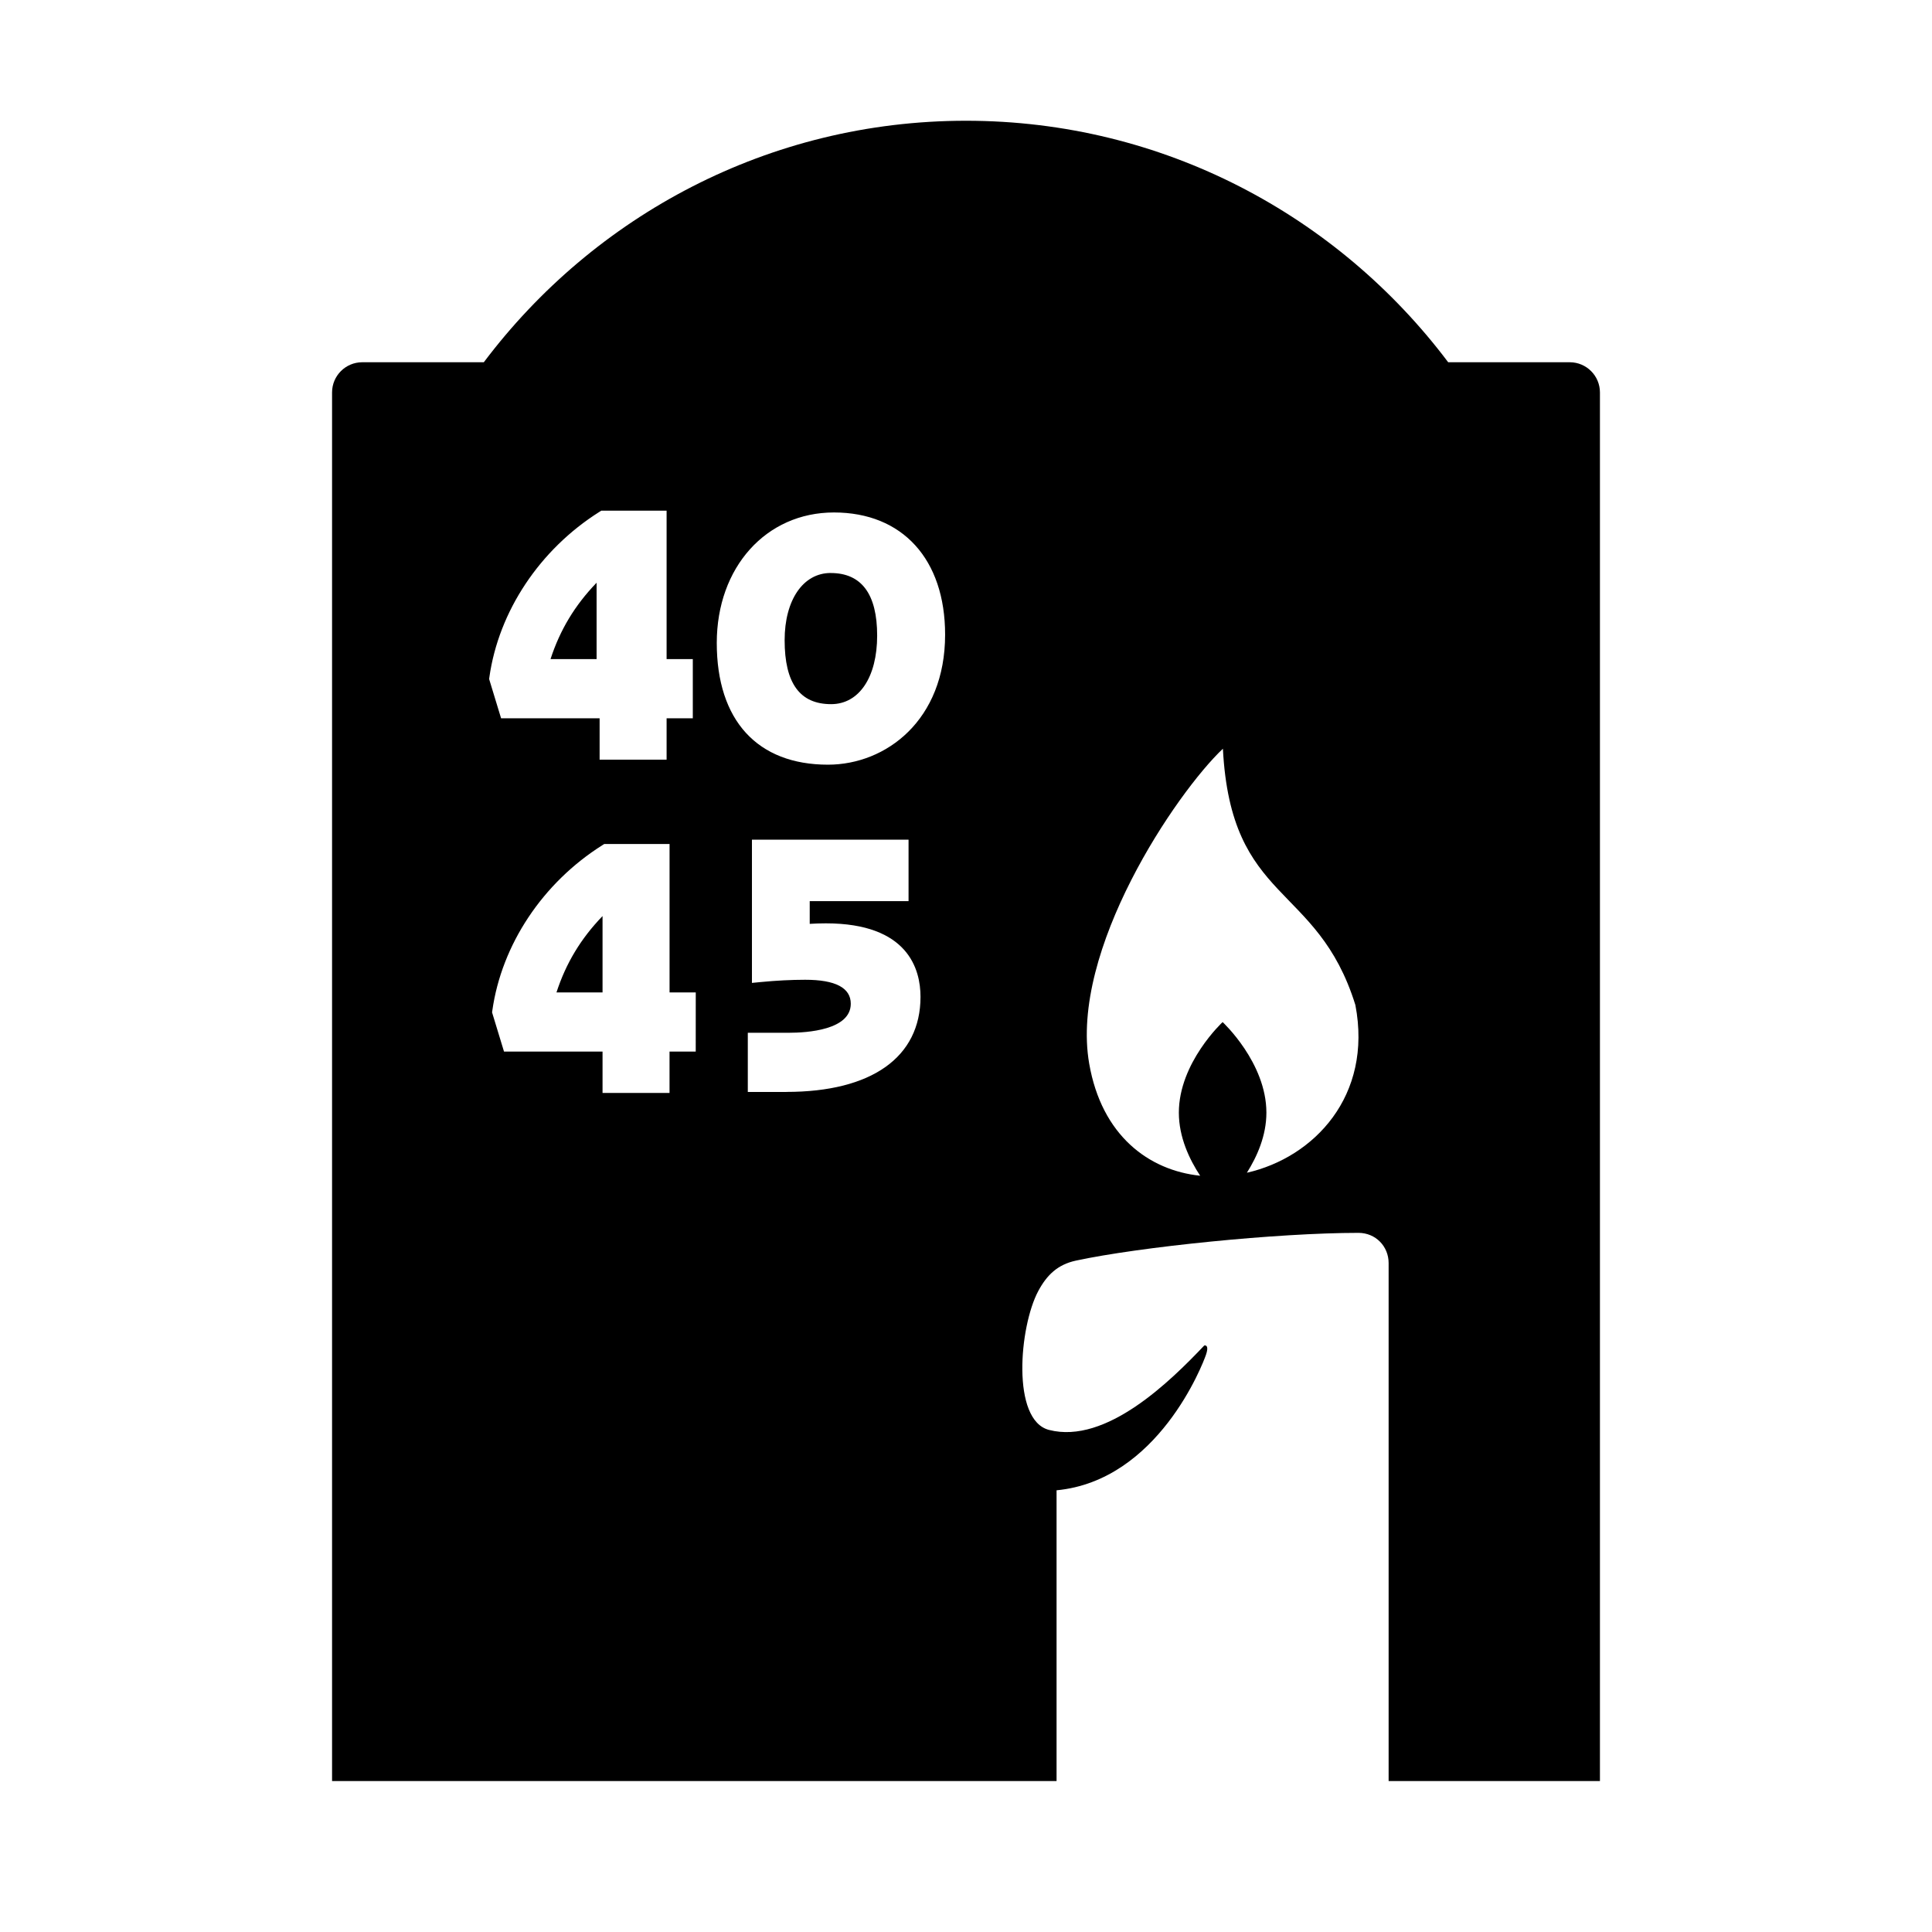 <svg height="64" viewBox="0 0 64 64" width="64" xmlns="http://www.w3.org/2000/svg"><path d="m0 0h64v64h-64z" fill="none"/><path d="m19.96 32.875v-2.529c-.718.743-1.212 1.562-1.526 2.529z"/><path d="m27.517 18.981c-.912 0-1.525.894-1.525 2.226 0 1.426.504 2.119 1.54 2.119.926 0 1.525-.892 1.525-2.271 0-1.376-.518-2.073-1.54-2.073z"/><path d="m19.763 19.304c-.718.743-1.212 1.562-1.526 2.529h1.526z"/><path d="m52 12h-4.027c-3.65-4.85-9.436-8-15.973-8s-12.323 3.15-15.973 8h-4.027c-.552 0-1 .448-1 1v11 35h24v-9.632c3.357-.321 4.845-4.174 4.953-4.5.078-.234.031-.312-.059-.298-1.112 1.173-3.249 3.286-5.144 2.798-1.25-.321-.987-3.419-.357-4.599.286-.536.646-.879 1.245-1.009 2.112-.455 6.683-.92 9.362-.92.571 0 1 .448 1 1v17.16h7v-35-11c0-.552-.448-1-1-1zm-35.789 10.434c.308-2.184 1.669-4.231 3.642-5.476l.066-.042h2.163v4.918h.868v1.96h-.868v1.371h-2.219v-1.371h-3.264l-.396-1.3zm6.836 12.401h-.868v1.371h-2.219v-1.371h-3.264l-.396-1.3.009-.059c.308-2.184 1.669-4.231 3.642-5.476l.066-.042h2.163v4.918h.868zm3.001 1.337h-1.276v-1.96h1.353c.619 0 2.058-.094 2.058-.962 0-.527-.508-.794-1.51-.794-.456 0-.963.026-1.466.075l-.298.029v-4.744h5.188v2.036h-3.274v.752c.175-.01.328-.017.536-.017 2.727 0 3.134 1.525 3.134 2.434 0 2.002-1.62 3.15-4.444 3.15zm1.379-10.841c-2.34 0-3.683-1.47-3.683-4.033 0-2.504 1.632-4.322 3.881-4.322 2.272 0 3.683 1.552 3.683 4.048 0 2.828-1.952 4.307-3.881 4.307zm13.879 13.515c.334-.53.645-1.222.645-1.988 0-1.657-1.45-3-1.45-3s-1.45 1.343-1.45 3c0 .814.35 1.549.706 2.09-1.702-.178-3.262-1.331-3.676-3.714-.653-3.759 2.891-8.977 4.429-10.432.269 5.155 3.121 4.414 4.389 8.491.576 3.011-1.372 5.05-3.593 5.555z"/></svg>